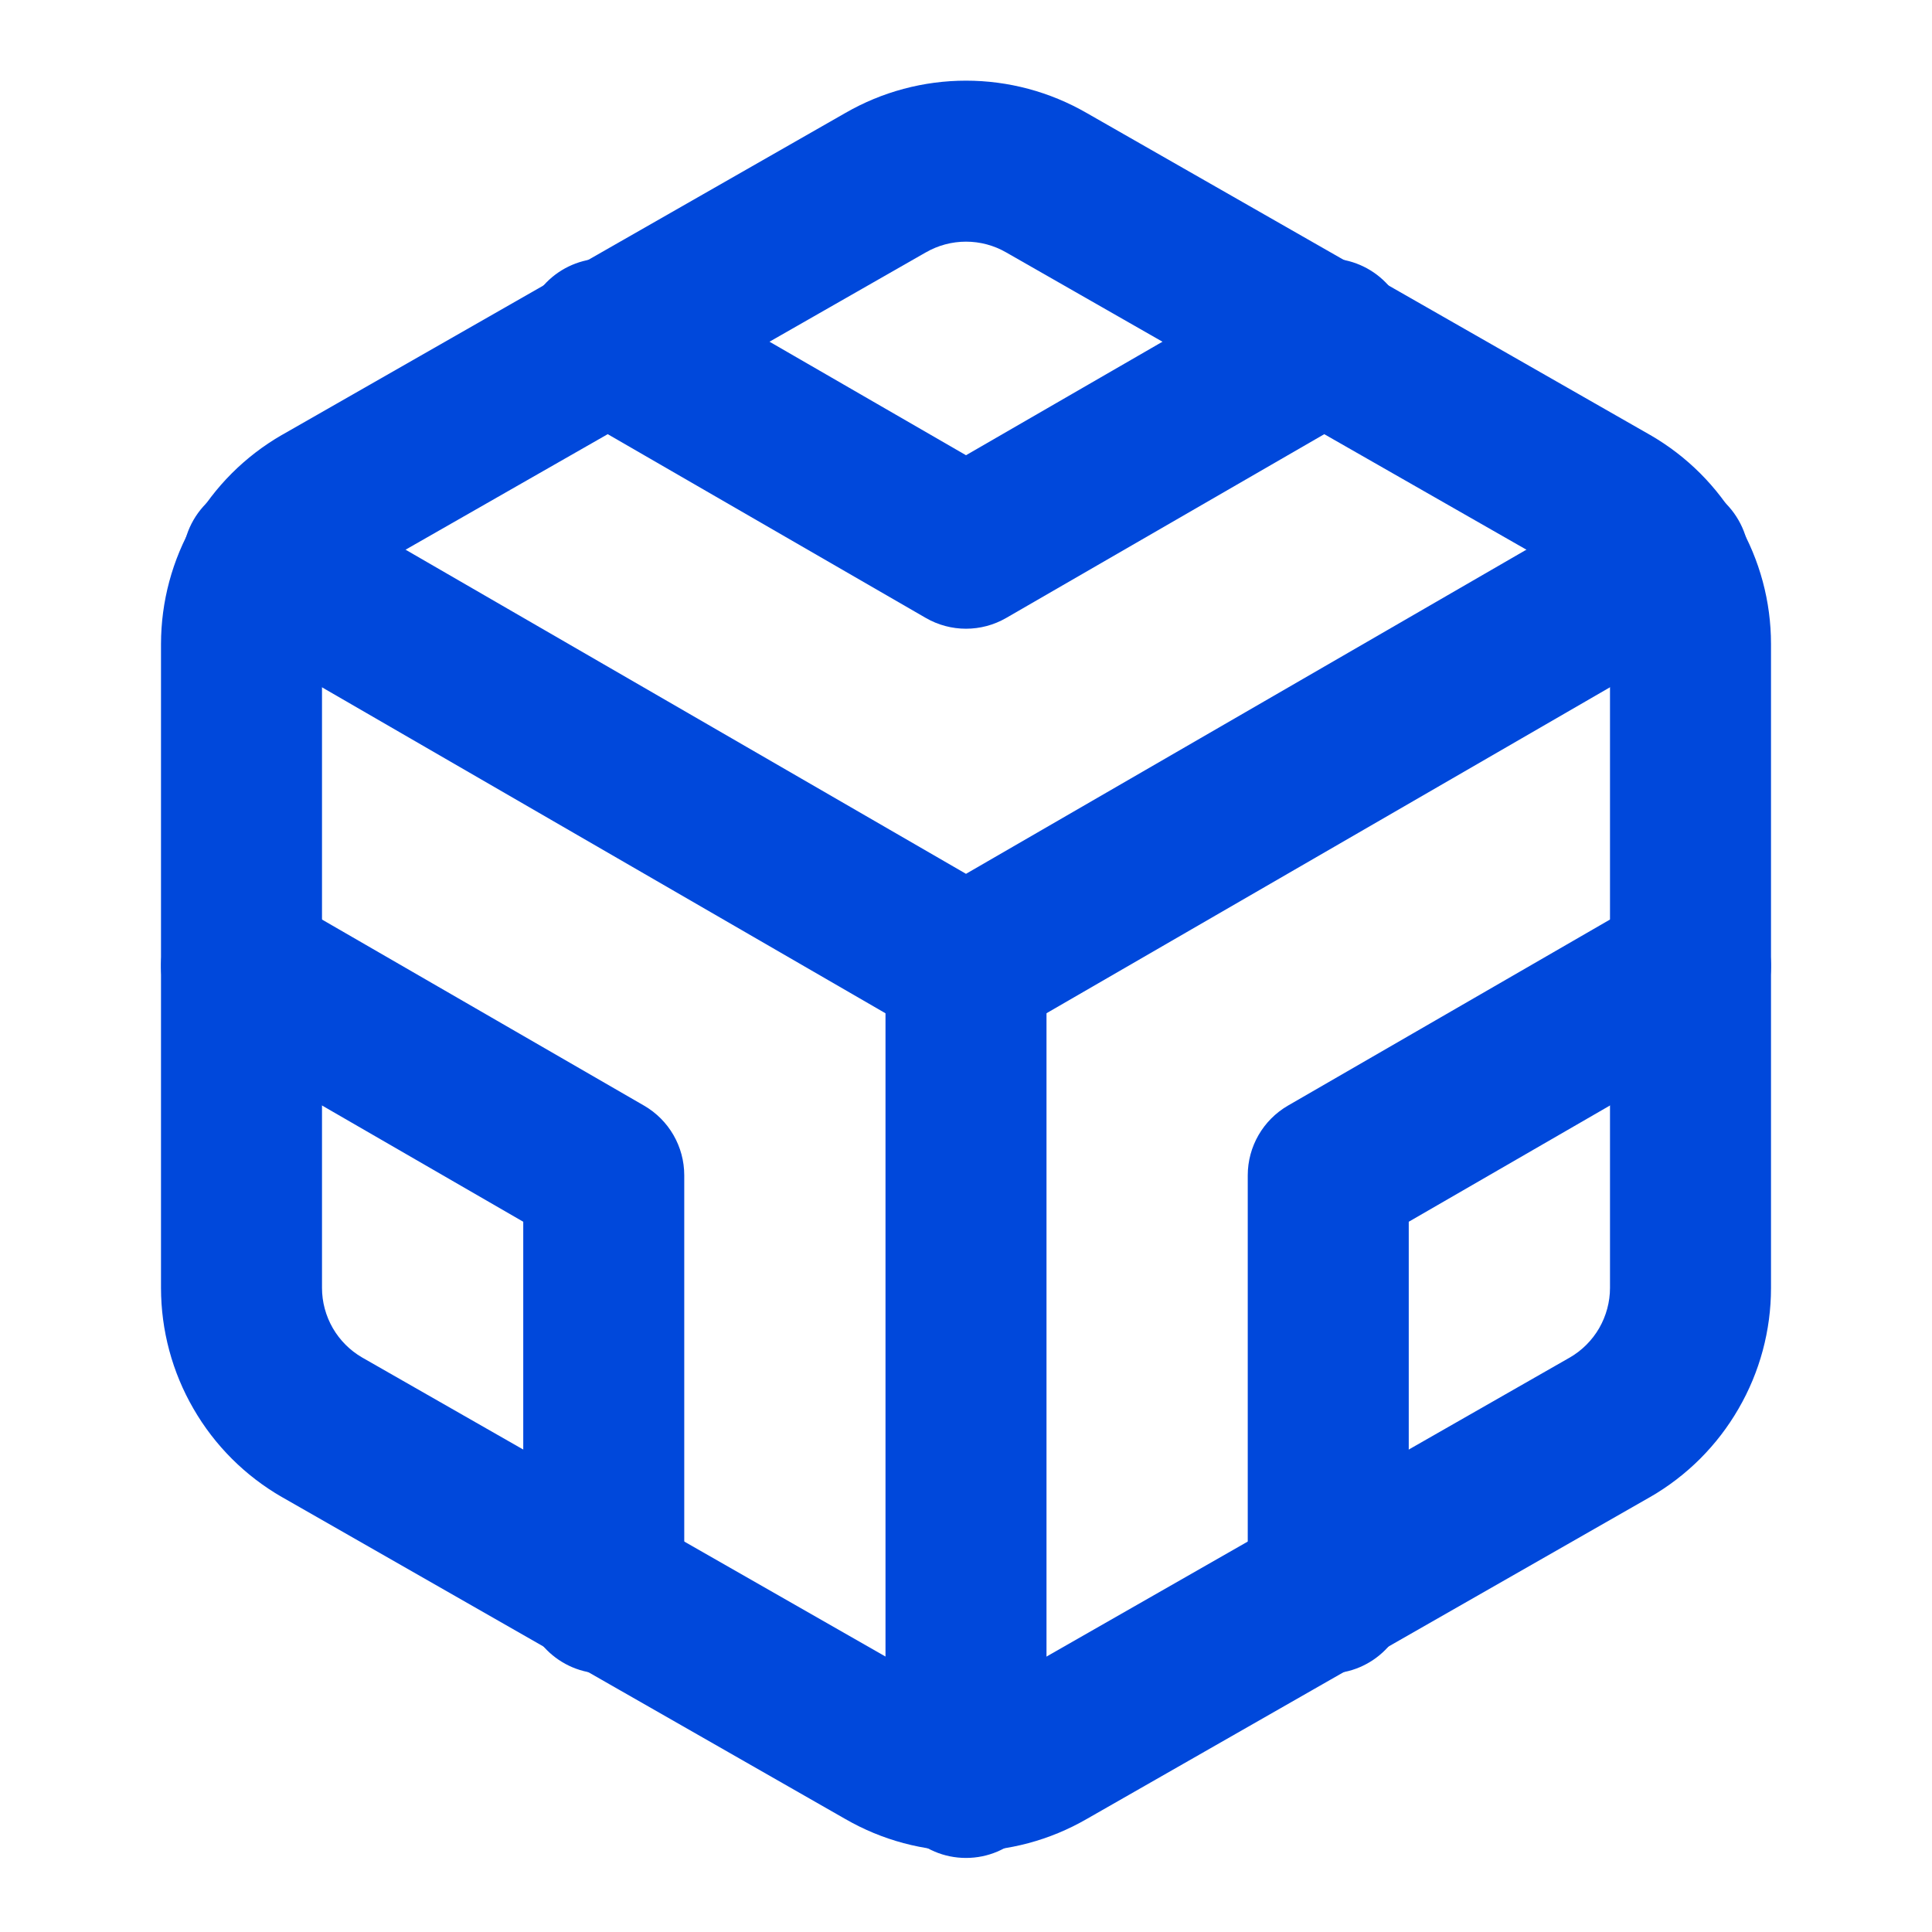 <svg width="24" height="24" viewBox="0 0 24 24" fill="none" xmlns="http://www.w3.org/2000/svg">
<path fill-rule="evenodd" clip-rule="evenodd" d="M10.502 1.403C10.958 1.14 11.474 1.002 12 1.002C12.526 1.002 13.042 1.14 13.498 1.403C13.499 1.403 13.499 1.403 13.5 1.404L20.5 5.404C20.956 5.667 21.334 6.045 21.597 6.501C21.861 6.956 22 7.473 22 7.999V16.001C22 16.527 21.861 17.044 21.597 17.499C21.334 17.955 20.956 18.333 20.5 18.596L20.496 18.598L13.5 22.596C13.499 22.596 13.499 22.597 13.498 22.597C13.043 22.86 12.526 22.998 12 22.998C11.474 22.998 10.957 22.86 10.502 22.597C10.501 22.597 10.501 22.596 10.5 22.596L3.504 18.598L3.5 18.596C3.044 18.333 2.666 17.955 2.403 17.499C2.139 17.044 2.001 16.527 2 16.001V7.999C2.001 7.473 2.139 6.956 2.403 6.501C2.666 6.045 3.044 5.667 3.5 5.404L3.504 5.402L10.502 1.403ZM12 3.002C11.825 3.002 11.652 3.048 11.5 3.136L11.496 3.138L4.5 7.136C4.499 7.136 4.499 7.137 4.498 7.137C4.347 7.224 4.222 7.35 4.134 7.502C4.047 7.653 4 7.825 4 8.001V15.999C4 16.174 4.047 16.347 4.134 16.498C4.222 16.65 4.347 16.775 4.498 16.863C4.499 16.863 4.499 16.864 4.5 16.864L11.5 20.864C11.652 20.952 11.825 20.998 12 20.998C12.175 20.998 12.348 20.952 12.5 20.864L12.504 20.862L19.5 16.864C19.5 16.864 19.501 16.863 19.502 16.863C19.653 16.775 19.778 16.65 19.866 16.498C19.953 16.346 20 16.174 20 15.999V8.001C20 7.826 19.953 7.653 19.866 7.502C19.778 7.35 19.653 7.224 19.502 7.137C19.501 7.137 19.5 7.136 19.5 7.136L12.5 3.136C12.348 3.048 12.175 3.002 12 3.002Z" fill="#0048DB"/>
<path fill-rule="evenodd" clip-rule="evenodd" d="M6.634 3.71C6.911 3.232 7.522 3.068 8 3.344L12 5.655L16 3.344C16.478 3.068 17.09 3.232 17.366 3.71C17.642 4.188 17.479 4.8 17 5.076L12.5 7.676C12.191 7.855 11.809 7.855 11.5 7.676L7 5.076C6.522 4.8 6.358 4.188 6.634 3.71Z" fill="#0048DB"/>
<path fill-rule="evenodd" clip-rule="evenodd" d="M2.134 11.5C2.411 11.022 3.022 10.858 3.5 11.134L8 13.734C8.31 13.913 8.5 14.243 8.5 14.6V19.79C8.5 20.343 8.052 20.79 7.5 20.79C6.948 20.79 6.5 20.343 6.5 19.79V15.177L2.5 12.866C2.022 12.59 1.858 11.978 2.134 11.5Z" fill="#0048DB"/>
<path fill-rule="evenodd" clip-rule="evenodd" d="M21.866 11.5C22.142 11.978 21.979 12.59 21.5 12.866L17.5 15.177V19.79C17.5 20.343 17.052 20.79 16.5 20.79C15.948 20.79 15.5 20.343 15.5 19.79V14.6C15.5 14.243 15.691 13.913 16 13.734L20.5 11.134C20.978 10.858 21.59 11.022 21.866 11.5Z" fill="#0048DB"/>
<path fill-rule="evenodd" clip-rule="evenodd" d="M2.404 6.459C2.681 5.981 3.292 5.818 3.77 6.095L12 10.855L20.229 6.095C20.707 5.818 21.319 5.981 21.595 6.459C21.872 6.937 21.709 7.549 21.23 7.826L12.5 12.876C12.191 13.055 11.809 13.055 11.499 12.876L2.769 7.826C2.291 7.549 2.128 6.937 2.404 6.459Z" fill="#0048DB"/>
<path fill-rule="evenodd" clip-rule="evenodd" d="M12 11C12.552 11 13 11.448 13 12V22.08C13 22.632 12.552 23.08 12 23.08C11.448 23.08 11 22.632 11 22.08V12C11 11.448 11.448 11 12 11Z" fill="#0048DB"/>
</svg>
